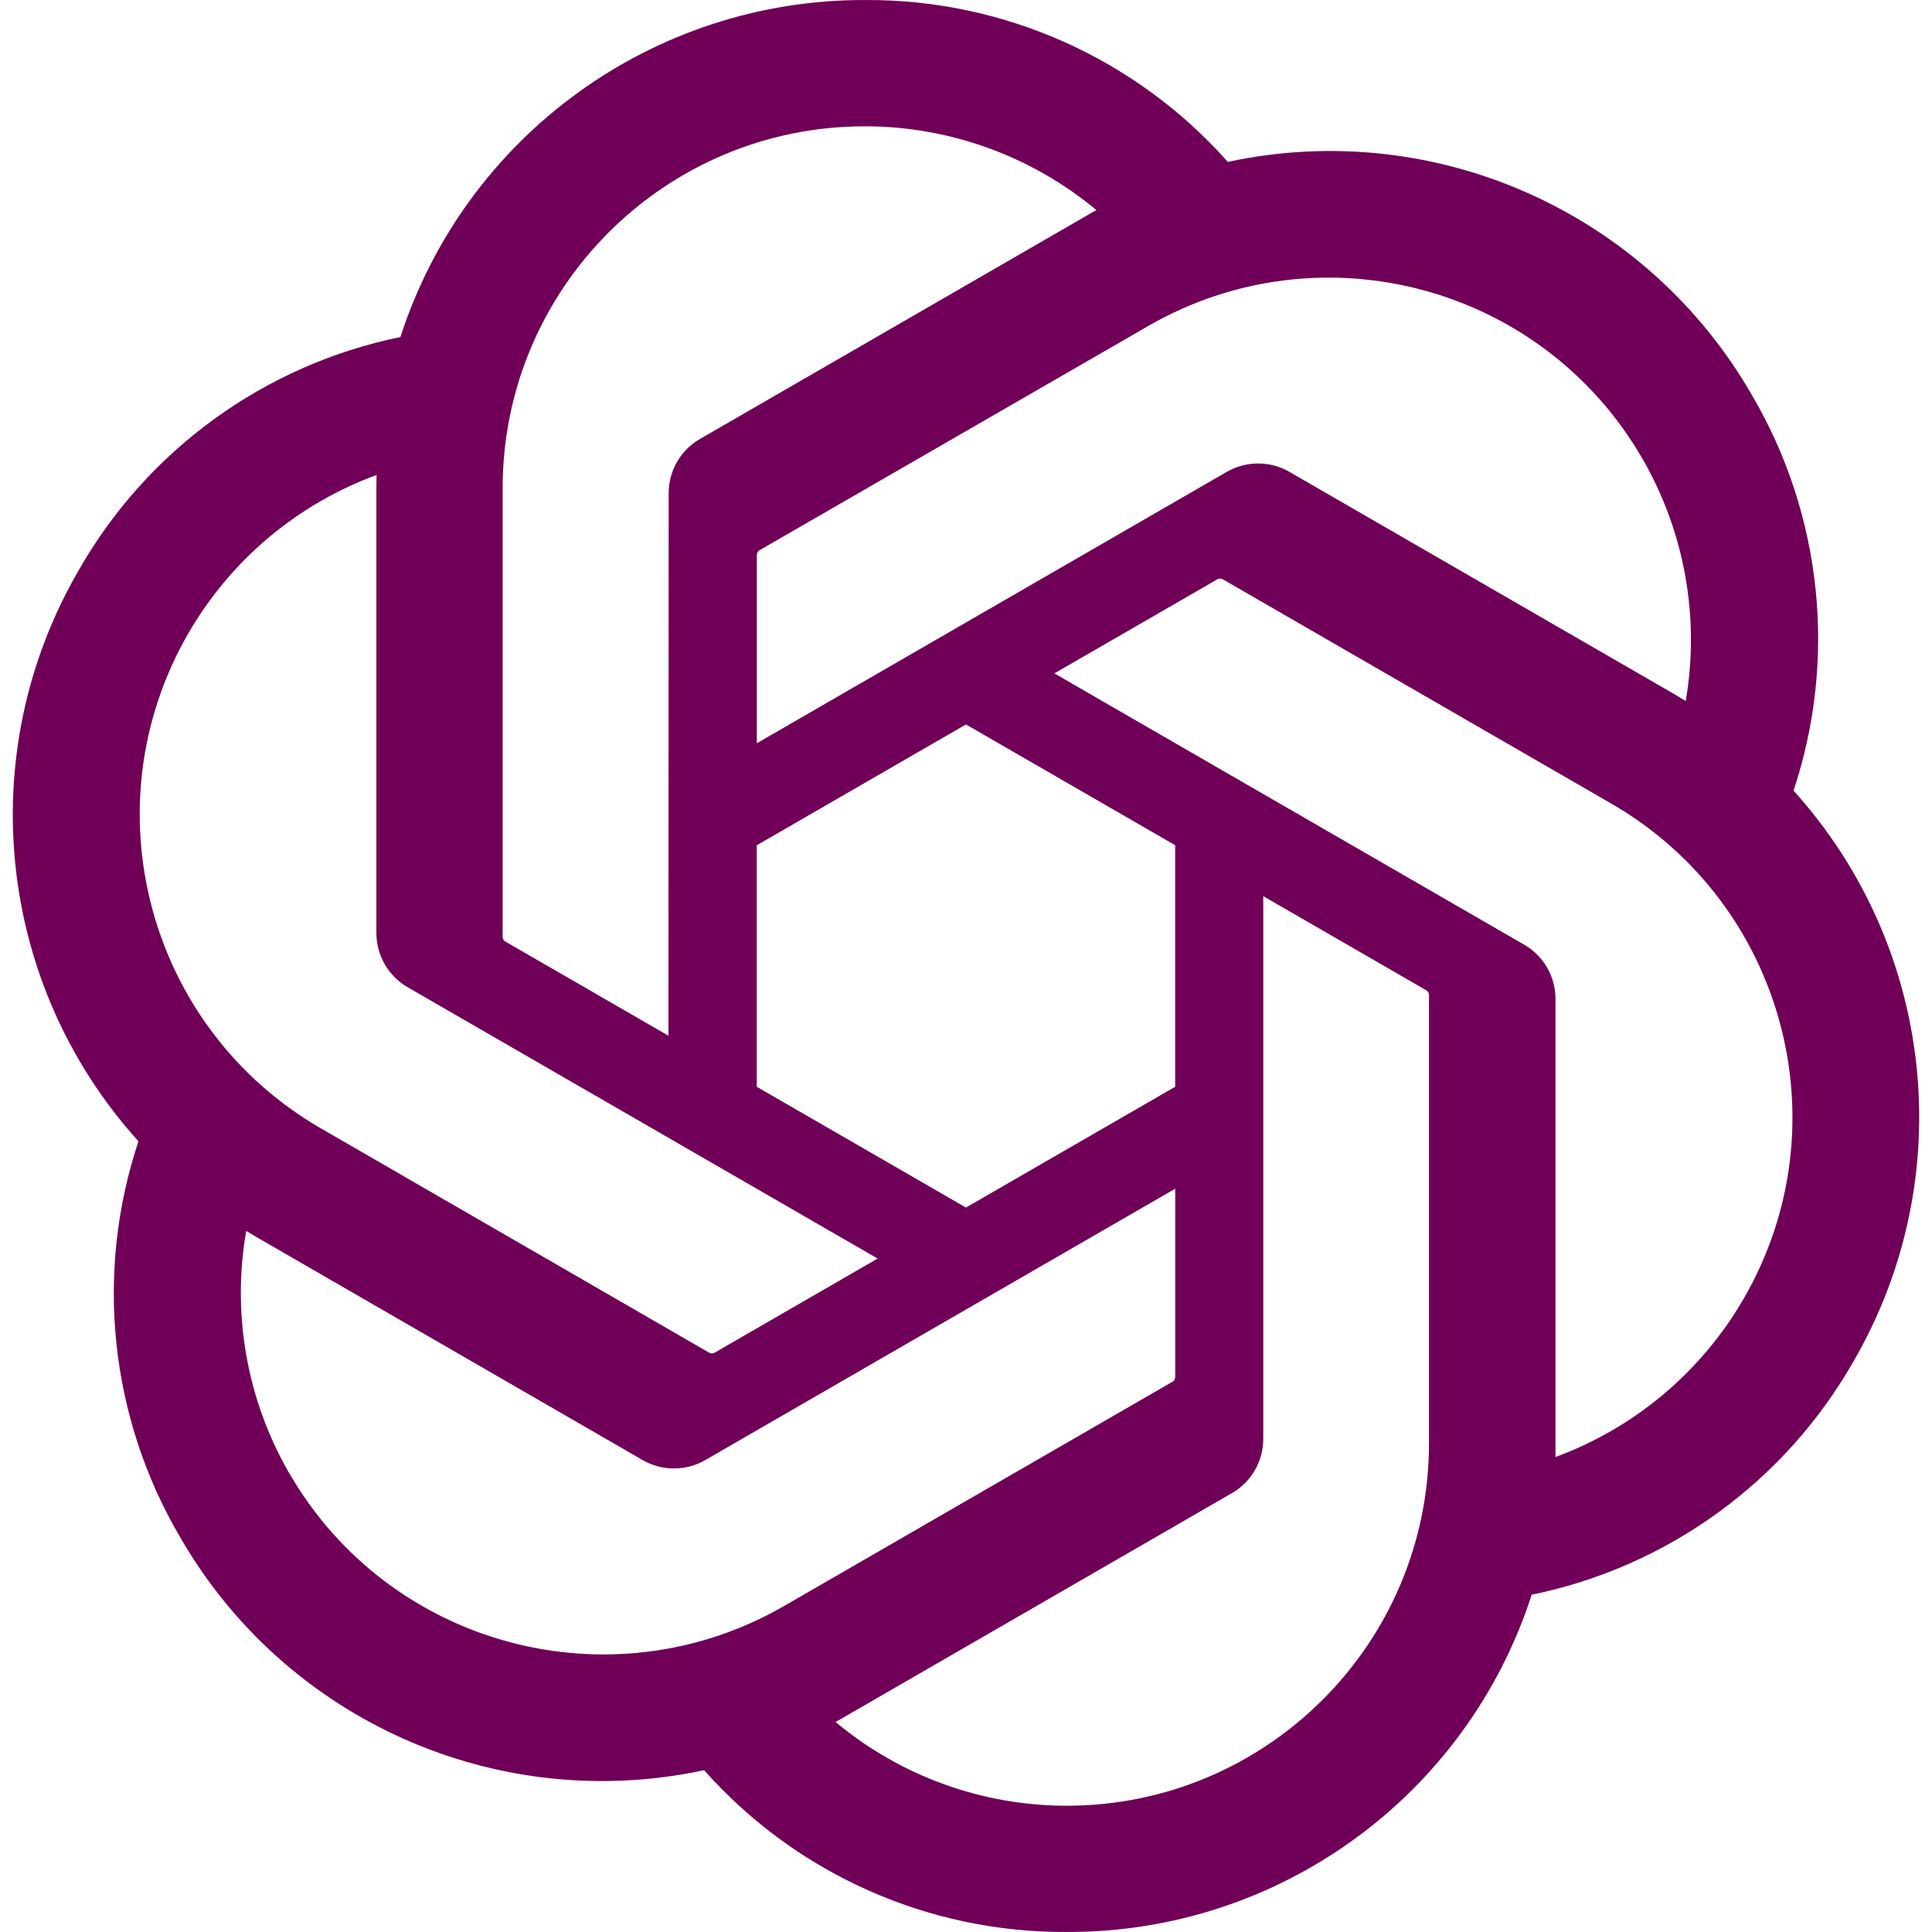 <svg width="87" height="87" viewBox="0 0 87 87" fill="none" xmlns="http://www.w3.org/2000/svg">
<g clip-path="url(#clip0_1035_1251)">
<path d="M80.763 35.609C82.736 29.684 82.057 23.195 78.9 17.806C74.153 9.541 64.61 5.288 55.29 7.29C51.144 2.619 45.187 -0.038 38.942 0.001C29.415 -0.021 20.962 6.112 18.031 15.177C11.911 16.43 6.629 20.261 3.537 25.691C-1.245 33.934 -0.155 44.325 6.235 51.394C4.261 57.318 4.94 63.808 8.097 69.197C12.844 77.462 22.387 81.714 31.707 79.713C35.851 84.384 41.81 87.04 48.055 86.999C57.587 87.024 66.043 80.885 68.974 71.812C75.094 70.559 80.376 66.728 83.468 61.299C88.245 53.055 87.152 42.672 80.765 35.603L80.763 35.609ZM48.061 81.315C44.246 81.32 40.551 79.985 37.623 77.541C37.757 77.47 37.988 77.343 38.137 77.25L55.461 67.245C56.348 66.742 56.891 65.799 56.886 64.779V40.356L64.208 44.583C64.287 44.621 64.338 44.698 64.349 44.785V65.01C64.338 74.004 57.054 81.296 48.061 81.315ZM13.031 66.353C11.12 63.052 10.432 59.184 11.088 55.429C11.215 55.505 11.441 55.644 11.601 55.736L28.926 65.741C29.804 66.255 30.891 66.255 31.772 65.741L52.922 53.528V61.984C52.927 62.071 52.886 62.155 52.819 62.209L35.307 72.321C27.506 76.812 17.545 74.142 13.034 66.353L13.031 66.353ZM8.472 28.537C10.375 25.231 13.38 22.702 16.957 21.389C16.957 21.539 16.949 21.802 16.949 21.987V42.001C16.944 43.017 17.488 43.961 18.371 44.464L39.521 56.674L32.199 60.902C32.126 60.951 32.033 60.959 31.952 60.923L14.437 50.804C6.653 46.296 3.983 36.337 8.469 28.54L8.472 28.537ZM68.628 42.536L47.479 30.323L54.8 26.098C54.874 26.049 54.966 26.041 55.048 26.077L72.562 36.188C80.36 40.693 83.032 50.668 78.528 58.466C76.622 61.766 73.62 64.295 70.045 65.611V44.999C70.053 43.983 69.512 43.042 68.631 42.536H68.628ZM75.915 31.568C75.787 31.49 75.561 31.354 75.401 31.261L58.077 21.256C57.199 20.742 56.111 20.742 55.23 21.256L34.081 33.469V25.013C34.075 24.926 34.116 24.842 34.184 24.788L51.696 14.685C59.496 10.185 69.469 12.863 73.966 20.666C75.866 23.961 76.554 27.819 75.909 31.568H75.915ZM30.1 46.639L22.776 42.411C22.697 42.373 22.645 42.297 22.634 42.21V21.985C22.64 12.98 29.945 5.683 38.95 5.688C42.759 5.688 46.446 7.026 49.374 9.462C49.241 9.532 49.012 9.66 48.86 9.753L31.536 19.758C30.649 20.261 30.106 21.202 30.111 22.221L30.1 46.633V46.639ZM34.078 38.064L43.498 32.623L52.919 38.061V48.939L43.498 54.377L34.078 48.939V38.064Z" fill="#700057"/>
</g>
<defs>
<clipPath id="clip0_1035_1251">
<rect width="87" height="87" fill="white"/>
</clipPath>
</defs>
</svg>
